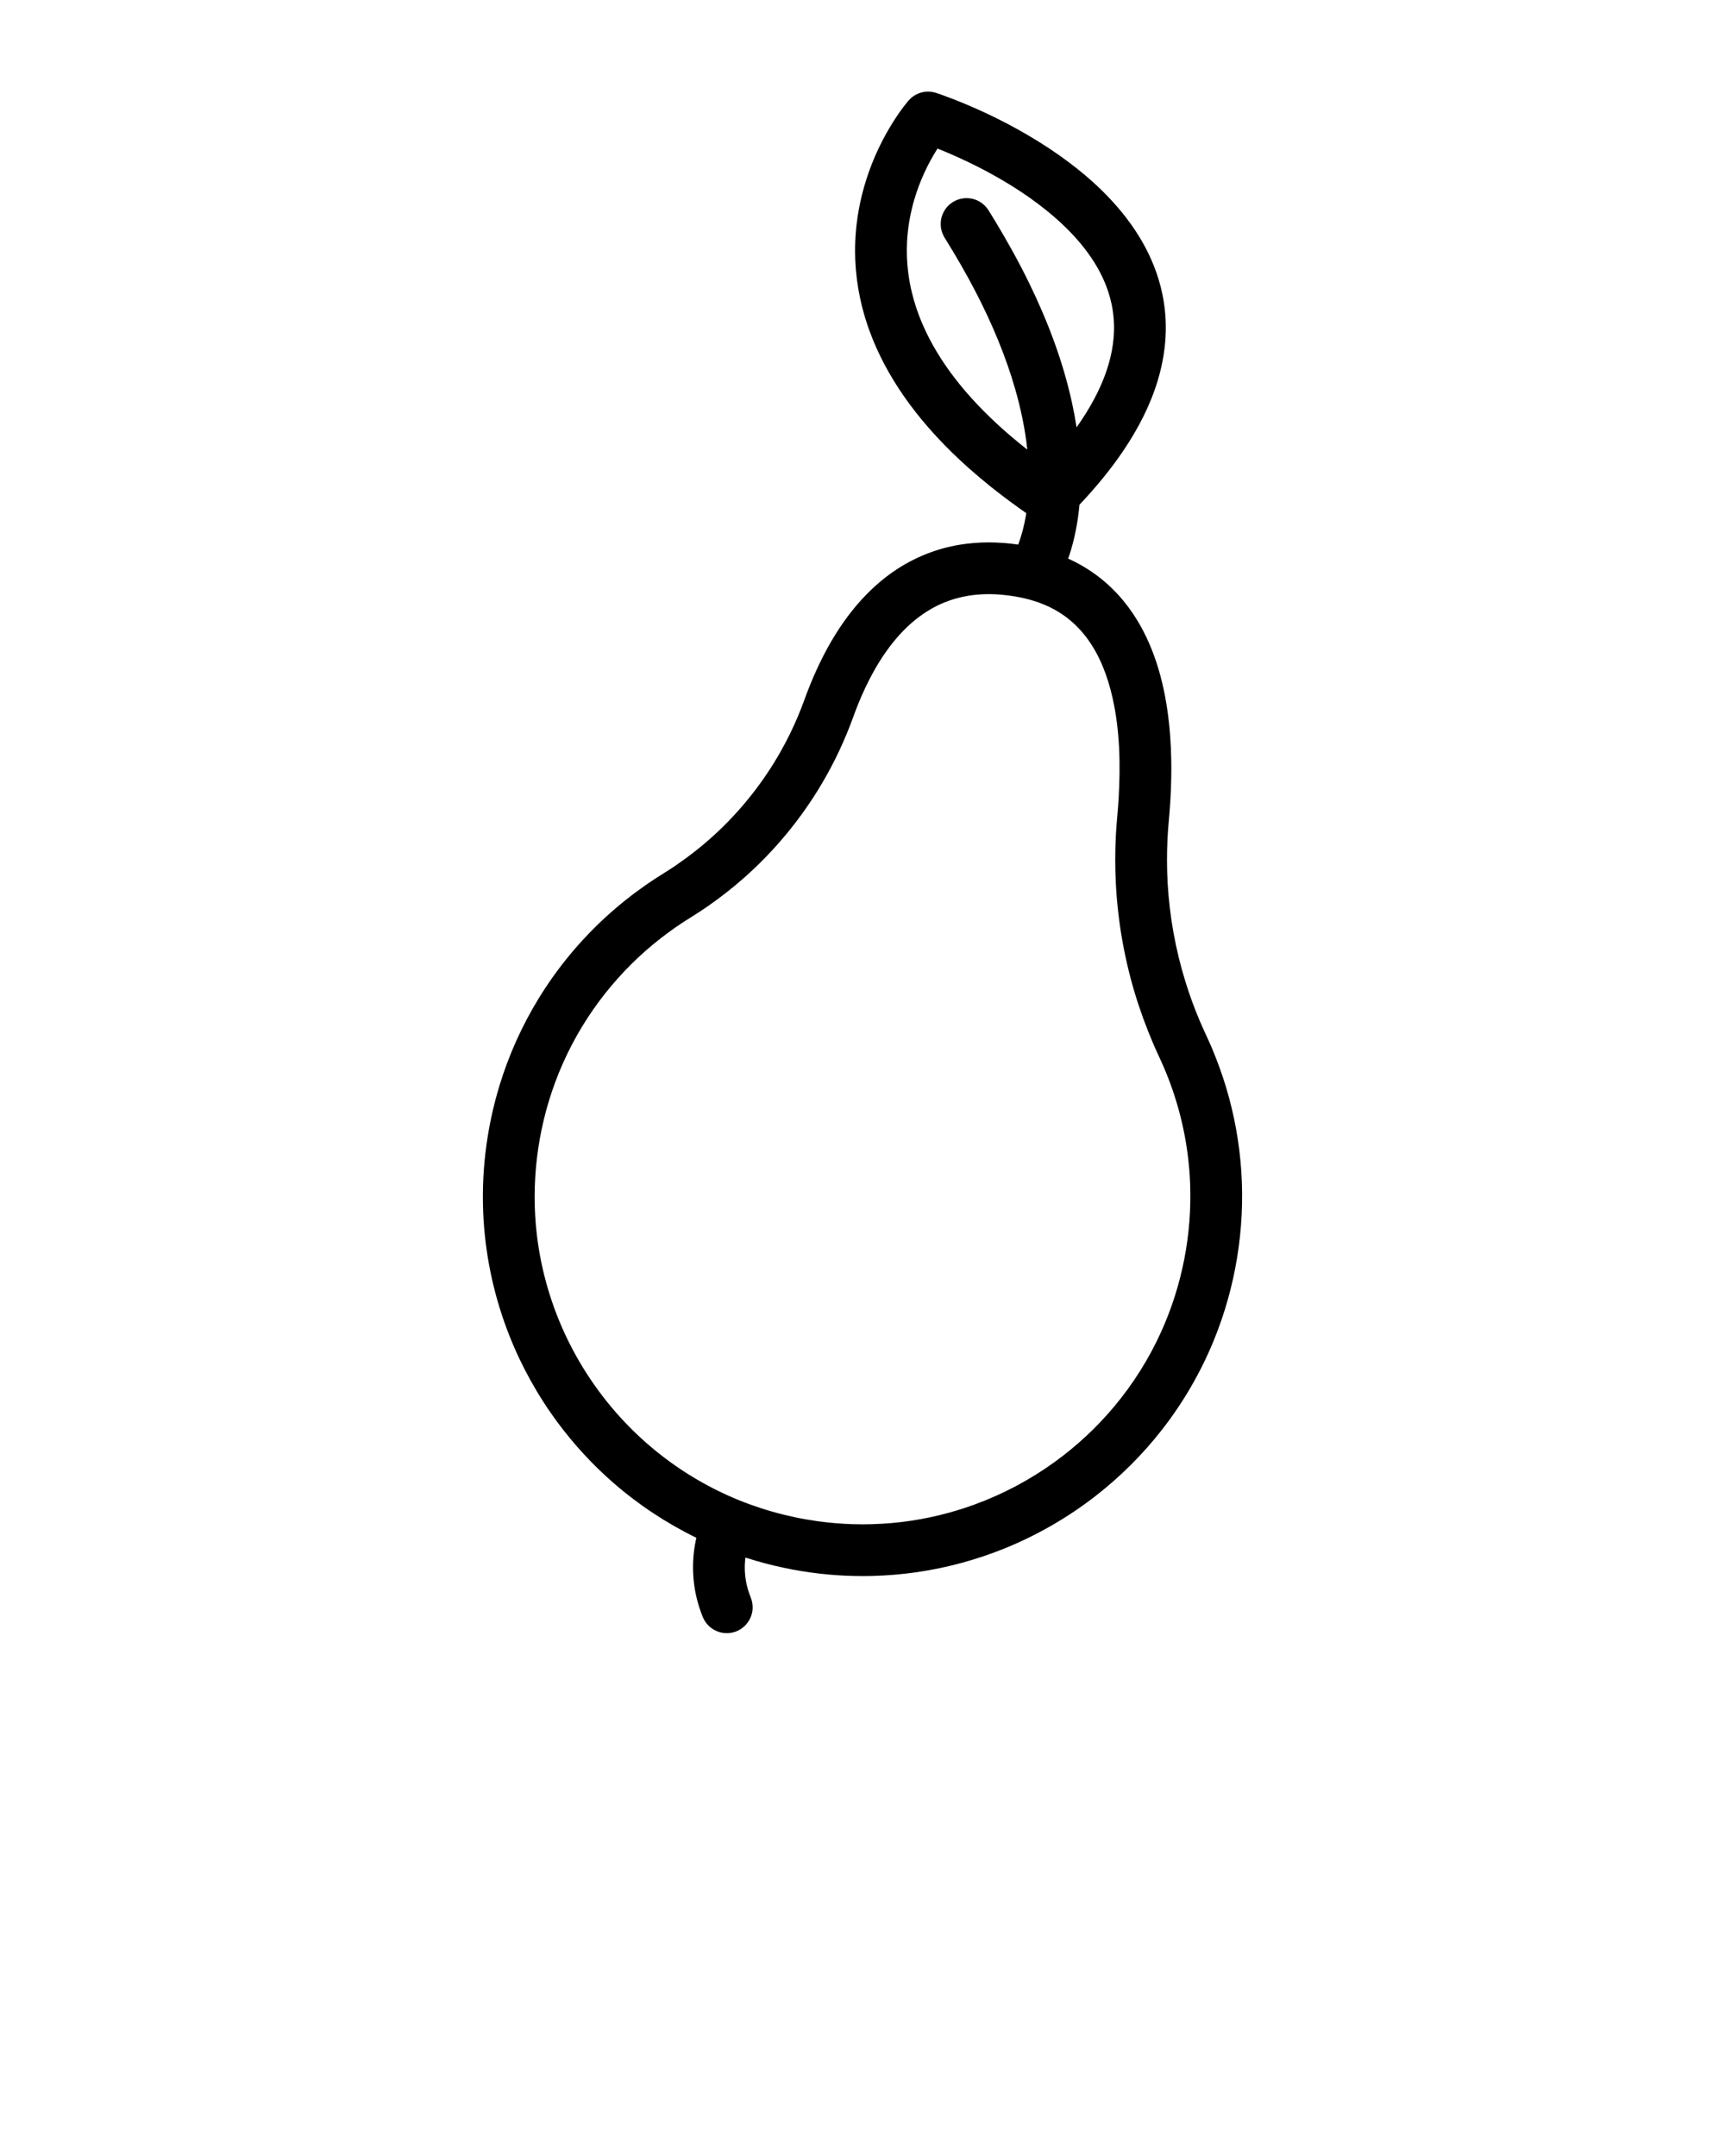<svg xmlns="http://www.w3.org/2000/svg" xmlns:xlink="http://www.w3.org/1999/xlink" viewBox="0 0 100 125" version="1.1" xml:space="preserve" style="" x="0px" y="0px" fill-rule="evenodd" clip-rule="evenodd" stroke-linejoin="round" stroke-miterlimit="1.414"><g transform="matrix(1,0,0,1,4.198,-0.205)"><path d="M39.014,90.509C38.951,91.019 38.97,91.539 39.08,92.045C39.118,92.219 39.165,92.39 39.223,92.557C39.266,92.685 39.32,92.808 39.363,92.936C39.378,92.986 39.392,93.036 39.403,93.087C39.439,93.277 39.445,93.469 39.411,93.66C39.326,94.128 39.015,94.537 38.586,94.744C38.427,94.82 38.259,94.864 38.084,94.885C38.032,94.889 37.98,94.892 37.928,94.892C37.787,94.889 37.649,94.872 37.514,94.832C37.397,94.798 37.284,94.749 37.178,94.688C36.937,94.547 36.737,94.338 36.607,94.09C36.537,93.957 36.486,93.813 36.434,93.672C36.366,93.484 36.305,93.293 36.251,93.1C35.915,91.885 35.89,90.59 36.171,89.363C34.437,88.518 32.814,87.446 31.358,86.176C30.161,85.132 29.078,83.959 28.133,82.683C26.979,81.126 26.03,79.418 25.32,77.615C24.485,75.494 23.982,73.245 23.838,70.971C23.672,68.34 23.987,65.681 24.753,63.159C25.296,61.372 26.068,59.655 27.046,58.064C28.12,56.315 29.442,54.719 30.959,53.336C31.677,52.681 32.438,52.074 33.235,51.519C33.463,51.361 33.693,51.206 33.927,51.057C34.159,50.908 34.395,50.764 34.627,50.614C34.801,50.5 34.801,50.5 34.974,50.384C35.771,49.836 36.531,49.24 37.243,48.584C38.76,47.189 40.054,45.555 41.066,43.76C41.439,43.098 41.774,42.415 42.068,41.715C42.266,41.243 42.437,40.762 42.618,40.283C42.708,40.054 42.708,40.054 42.8,39.825C43.008,39.325 43.228,38.831 43.472,38.347C44.299,36.708 45.373,35.168 46.778,33.972C47.046,33.744 47.325,33.529 47.615,33.33C48.759,32.543 50.065,32.014 51.436,31.787C52.557,31.602 53.704,31.616 54.827,31.779C55.037,31.229 55.18,30.654 55.278,30.074C55.285,30.035 55.291,29.996 55.297,29.957C55.132,29.841 54.968,29.725 54.804,29.608C54.256,29.213 53.717,28.808 53.191,28.385C52.754,28.033 52.325,27.67 51.906,27.296C51.609,27.029 51.317,26.757 51.031,26.479C48.971,24.473 47.196,22.104 46.206,19.383C46.038,18.923 45.894,18.453 45.775,17.978C45.603,17.294 45.485,16.596 45.423,15.893C45.343,14.995 45.357,14.088 45.462,13.192C45.601,12.013 45.898,10.853 46.33,9.747C46.635,8.967 47.007,8.213 47.44,7.497C47.737,7.004 48.063,6.526 48.43,6.083L48.464,6.044C48.565,5.933 48.671,5.834 48.798,5.753C49.08,5.572 49.42,5.491 49.753,5.524C49.96,5.544 50.155,5.617 50.35,5.686C50.592,5.772 50.832,5.862 51.071,5.955C52.788,6.626 54.452,7.447 56.017,8.42C56.436,8.681 56.847,8.952 57.249,9.237C57.595,9.482 57.934,9.738 58.267,10.002C58.574,10.245 58.873,10.5 59.164,10.763C60.776,12.22 62.151,13.995 62.86,16.069C63.015,16.522 63.138,16.987 63.225,17.458C63.343,18.095 63.395,18.744 63.383,19.392C63.364,20.361 63.2,21.324 62.922,22.252C62.49,23.693 61.79,25.044 60.953,26.29C60.193,27.424 59.317,28.477 58.38,29.468C58.299,30.349 58.144,31.224 57.893,32.072C57.841,32.247 57.785,32.421 57.725,32.593C58.302,32.854 58.853,33.173 59.362,33.55C59.947,33.982 60.475,34.487 60.936,35.049C61.13,35.284 61.312,35.529 61.482,35.782C62.668,37.545 63.26,39.644 63.524,41.734C63.569,42.086 63.604,42.439 63.632,42.792C63.67,43.296 63.693,43.801 63.701,44.305C63.711,44.904 63.701,45.503 63.675,46.101C63.658,46.491 63.634,46.881 63.603,47.27C63.578,47.594 63.547,47.917 63.521,48.24C63.507,48.44 63.494,48.639 63.483,48.839C63.443,49.703 63.443,50.567 63.493,51.431C63.605,53.35 63.948,55.255 64.514,57.092C64.748,57.855 65.021,58.606 65.331,59.342C65.516,59.781 65.721,60.211 65.916,60.646C66.002,60.841 66.001,60.84 66.085,61.035C66.384,61.756 66.651,62.488 66.876,63.235C67.352,64.815 67.65,66.448 67.76,68.095C67.986,71.455 67.426,74.863 66.143,77.977C65.388,79.808 64.383,81.534 63.165,83.096C62.05,84.524 60.759,85.813 59.33,86.926C57.731,88.171 55.962,89.195 54.087,89.96C52.438,90.632 50.709,91.103 48.947,91.358C48.096,91.481 47.239,91.551 46.38,91.576C46.197,91.58 46.014,91.583 45.832,91.583C45.187,91.582 44.543,91.556 43.9,91.499C42.452,91.372 41.016,91.102 39.62,90.695C39.417,90.636 39.215,90.574 39.014,90.509ZM45.83,88.583C46.574,88.58 47.317,88.538 48.056,88.45C49.508,88.276 50.94,87.932 52.313,87.429C53.958,86.827 55.519,85.997 56.938,84.97C58.205,84.054 59.359,82.983 60.365,81.786C61.486,80.453 62.422,78.965 63.136,77.376C64.331,74.714 64.904,71.775 64.796,68.859C64.728,67.002 64.382,65.157 63.778,63.4C63.619,62.937 63.442,62.48 63.248,62.031C63.116,61.726 62.974,61.427 62.836,61.125C62.744,60.919 62.744,60.92 62.654,60.713C62.244,59.748 61.882,58.765 61.581,57.761C60.962,55.688 60.594,53.542 60.486,51.381C60.442,50.484 60.442,49.585 60.487,48.689C60.515,48.137 60.567,47.587 60.613,47.036C60.632,46.77 60.632,46.771 60.65,46.505C60.762,44.54 60.728,42.54 60.285,40.613C60.015,39.435 59.583,38.271 58.873,37.284C58.552,36.837 58.174,36.432 57.743,36.089C57.321,35.752 56.851,35.478 56.353,35.268C55.618,34.958 54.827,34.787 54.035,34.702C53.334,34.627 52.622,34.632 51.925,34.747C51.448,34.826 50.98,34.957 50.532,35.141C50.275,35.246 50.025,35.369 49.784,35.507C48.392,36.304 47.344,37.583 46.551,38.956C46.428,39.169 46.311,39.385 46.199,39.604C46.037,39.92 45.885,40.242 45.743,40.568C45.629,40.83 45.52,41.095 45.418,41.362C45.309,41.643 45.208,41.927 45.102,42.21C45.015,42.433 45.015,42.433 44.925,42.656C44.773,43.024 44.615,43.39 44.445,43.751C44.14,44.398 43.805,45.03 43.441,45.645C42.232,47.688 40.702,49.539 38.922,51.11C38.266,51.689 37.576,52.23 36.858,52.73C36.595,52.912 36.328,53.089 36.058,53.26C35.854,53.39 35.648,53.516 35.446,53.647C35.278,53.756 35.113,53.868 34.948,53.981C34.359,54.394 33.79,54.837 33.249,55.312C32.102,56.32 31.076,57.466 30.202,58.719C29.287,60.03 28.54,61.458 27.985,62.958C26.941,65.778 26.571,68.843 26.928,71.83C27.175,73.889 27.763,75.904 28.66,77.774C29.582,79.696 30.826,81.461 32.327,82.975C33.959,84.619 35.889,85.96 38.002,86.91C39.653,87.651 41.41,88.153 43.202,88.402C43.877,88.496 44.556,88.551 45.236,88.574C45.434,88.58 45.632,88.583 45.83,88.583ZM55.355,26.272C55.23,25.085 54.983,23.912 54.654,22.766C54.096,20.819 53.301,18.944 52.372,17.146C51.814,16.066 51.203,15.016 50.561,13.984L50.507,13.891C50.46,13.794 50.418,13.698 50.389,13.593C50.322,13.352 50.317,13.095 50.373,12.852C50.414,12.678 50.486,12.511 50.584,12.363C50.663,12.244 50.759,12.136 50.869,12.044C51.227,11.742 51.718,11.625 52.174,11.731C52.314,11.763 52.448,11.816 52.572,11.886C52.728,11.974 52.867,12.09 52.982,12.226C53.043,12.299 53.055,12.321 53.108,12.399C53.303,12.713 53.303,12.713 53.496,13.029C54.205,14.206 54.874,15.406 55.475,16.642C56.551,18.852 57.429,21.171 57.951,23.576C58.052,24.042 58.14,24.51 58.212,24.981C58.585,24.455 58.93,23.908 59.233,23.339C59.698,22.465 60.067,21.532 60.253,20.557C60.356,20.016 60.402,19.464 60.378,18.913C60.362,18.541 60.314,18.171 60.235,17.806C60.186,17.579 60.125,17.355 60.053,17.134C59.521,15.504 58.41,14.125 57.152,12.989C56.934,12.792 56.71,12.601 56.482,12.416C56.168,12.162 55.845,11.919 55.516,11.686C55.104,11.395 54.682,11.119 54.252,10.857C53.679,10.507 53.092,10.182 52.494,9.878C51.742,9.496 50.974,9.151 50.194,8.834L50.151,8.817C49.568,9.737 49.109,10.735 48.803,11.781C48.571,12.572 48.428,13.389 48.385,14.212C48.354,14.808 48.376,15.407 48.451,16C48.499,16.387 48.569,16.771 48.661,17.15C49.253,19.612 50.697,21.782 52.414,23.608C52.685,23.896 52.964,24.177 53.249,24.451C53.645,24.831 54.053,25.197 54.472,25.552C54.762,25.798 55.057,26.037 55.355,26.272Z" style="" fill="black"/></g></svg>
